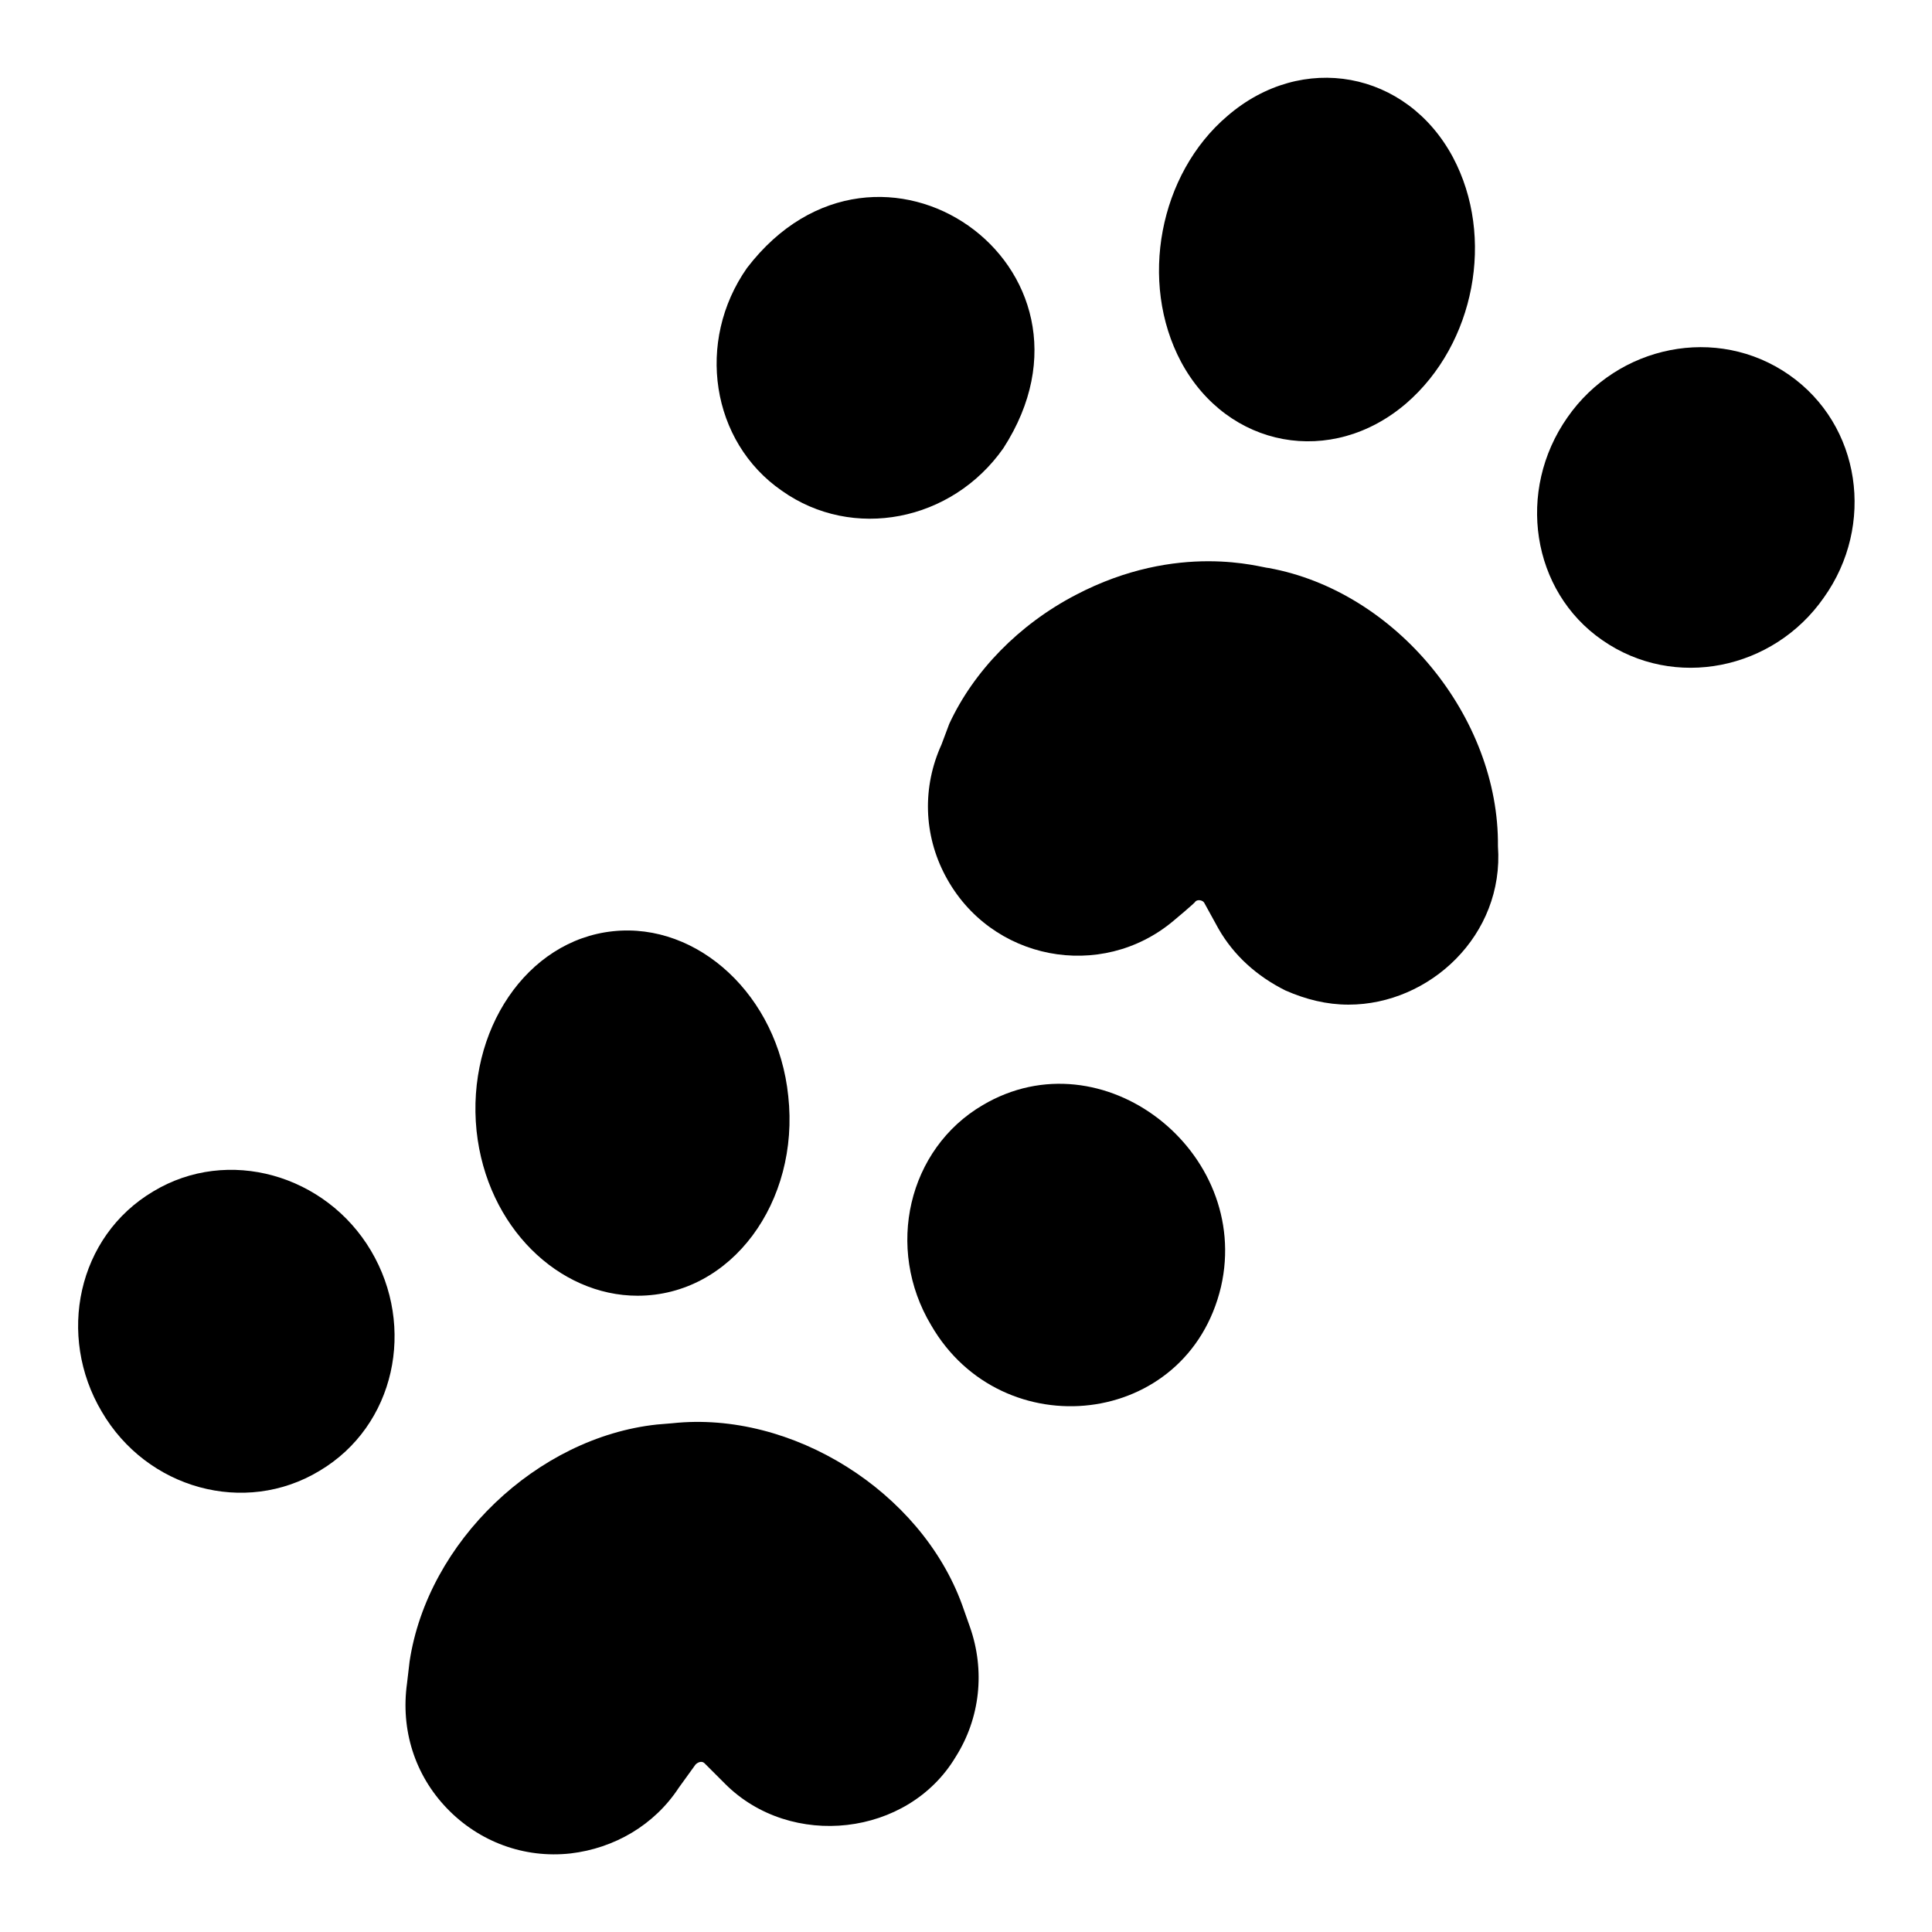 <?xml version="1.0" encoding="utf-8"?>
<!-- Generator: Adobe Illustrator 24.0.1, SVG Export Plug-In . SVG Version: 6.00 Build 0)  -->
<svg version="1.1" id="Layer_1" xmlns="http://www.w3.org/2000/svg" xmlns:xlink="http://www.w3.org/1999/xlink" x="0px" y="0px"
	 viewBox="0 0 15 15" style="enable-background:new 0 0 15 15;" xml:space="preserve">
<g>
	<g>
		<path d="M4.95,10.06c0.73,0,1.26-0.73,1.17-1.55c-0.08-0.78-0.7-1.35-1.36-1.28C4.09,7.3,3.62,8,3.7,8.78
			C3.78,9.53,4.34,10.06,4.95,10.06L4.95,10.06z M4.95,10.06"/>
		<path d="M1.19,9.25c-0.59,0.35-0.75,1.12-0.4,1.71c0.35,0.6,1.11,0.81,1.69,0.46c0.59-0.35,0.75-1.12,0.4-1.71
			C2.53,9.12,1.77,8.9,1.19,9.25L1.19,9.25z M1.19,9.25"/>
		<path d="M7.63,8.58c-0.58,0.34-0.76,1.11-0.4,1.71c0.55,0.95,1.99,0.8,2.25-0.3C9.72,8.94,8.56,8.03,7.63,8.58L7.63,8.58z
			 M7.63,8.58"/>
		<path d="M7.47,12.46c-0.32-0.88-1.32-1.51-2.25-1.41L5.1,11.06c-0.93,0.1-1.78,0.91-1.92,1.84l-0.02,0.17
			c-0.05,0.36,0.06,0.71,0.31,0.97c0.25,0.26,0.6,0.39,0.96,0.35c0.34-0.04,0.65-0.22,0.84-0.51L5.4,13.7
			c0.02-0.02,0.05-0.03,0.07-0.01l0.16,0.16c0.51,0.51,1.42,0.41,1.79-0.21c0.19-0.3,0.23-0.67,0.11-1.01L7.47,12.46z M7.47,12.46"
			/>
		<path d="M10.92,3.13c0.53-0.46,0.69-1.29,0.36-1.91C10.92,0.55,10.11,0.4,9.53,0.9C9,1.35,8.84,2.19,9.17,2.81
			C9.53,3.48,10.34,3.63,10.92,3.13L10.92,3.13z M10.92,3.13"/>
		<path d="M13.89,2.91c-0.56-0.39-1.33-0.23-1.72,0.33c-0.4,0.57-0.28,1.35,0.27,1.73C13,5.36,13.77,5.2,14.16,4.64
			C14.56,4.08,14.45,3.3,13.89,2.91L13.89,2.91z M13.89,2.91"/>
	</g>
	<path d="M6.07,3.81C6.62,4.2,7.39,4.05,7.79,3.48C8.7,2.07,6.82,0.75,5.8,2.08C5.4,2.65,5.52,3.43,6.07,3.81L6.07,3.81z M6.07,3.81
		"/>
	<path d="M11.63,6.57c0.01-1-0.79-1.98-1.78-2.16c-0.05,0-0.7-0.21-1.5,0.21c-0.44,0.23-0.79,0.59-0.98,1L7.31,5.78
		C7.16,6.11,7.17,6.48,7.34,6.8c0.35,0.66,1.21,0.82,1.77,0.35c0,0,0.18-0.15,0.17-0.15C9.3,6.98,9.34,6.99,9.35,7.01l0.11,0.2
		c0.12,0.21,0.3,0.37,0.52,0.48c0.16,0.07,0.32,0.11,0.49,0.11C11.1,7.8,11.68,7.26,11.63,6.57L11.63,6.57z M11.63,6.57"/>
</g>
</svg>
